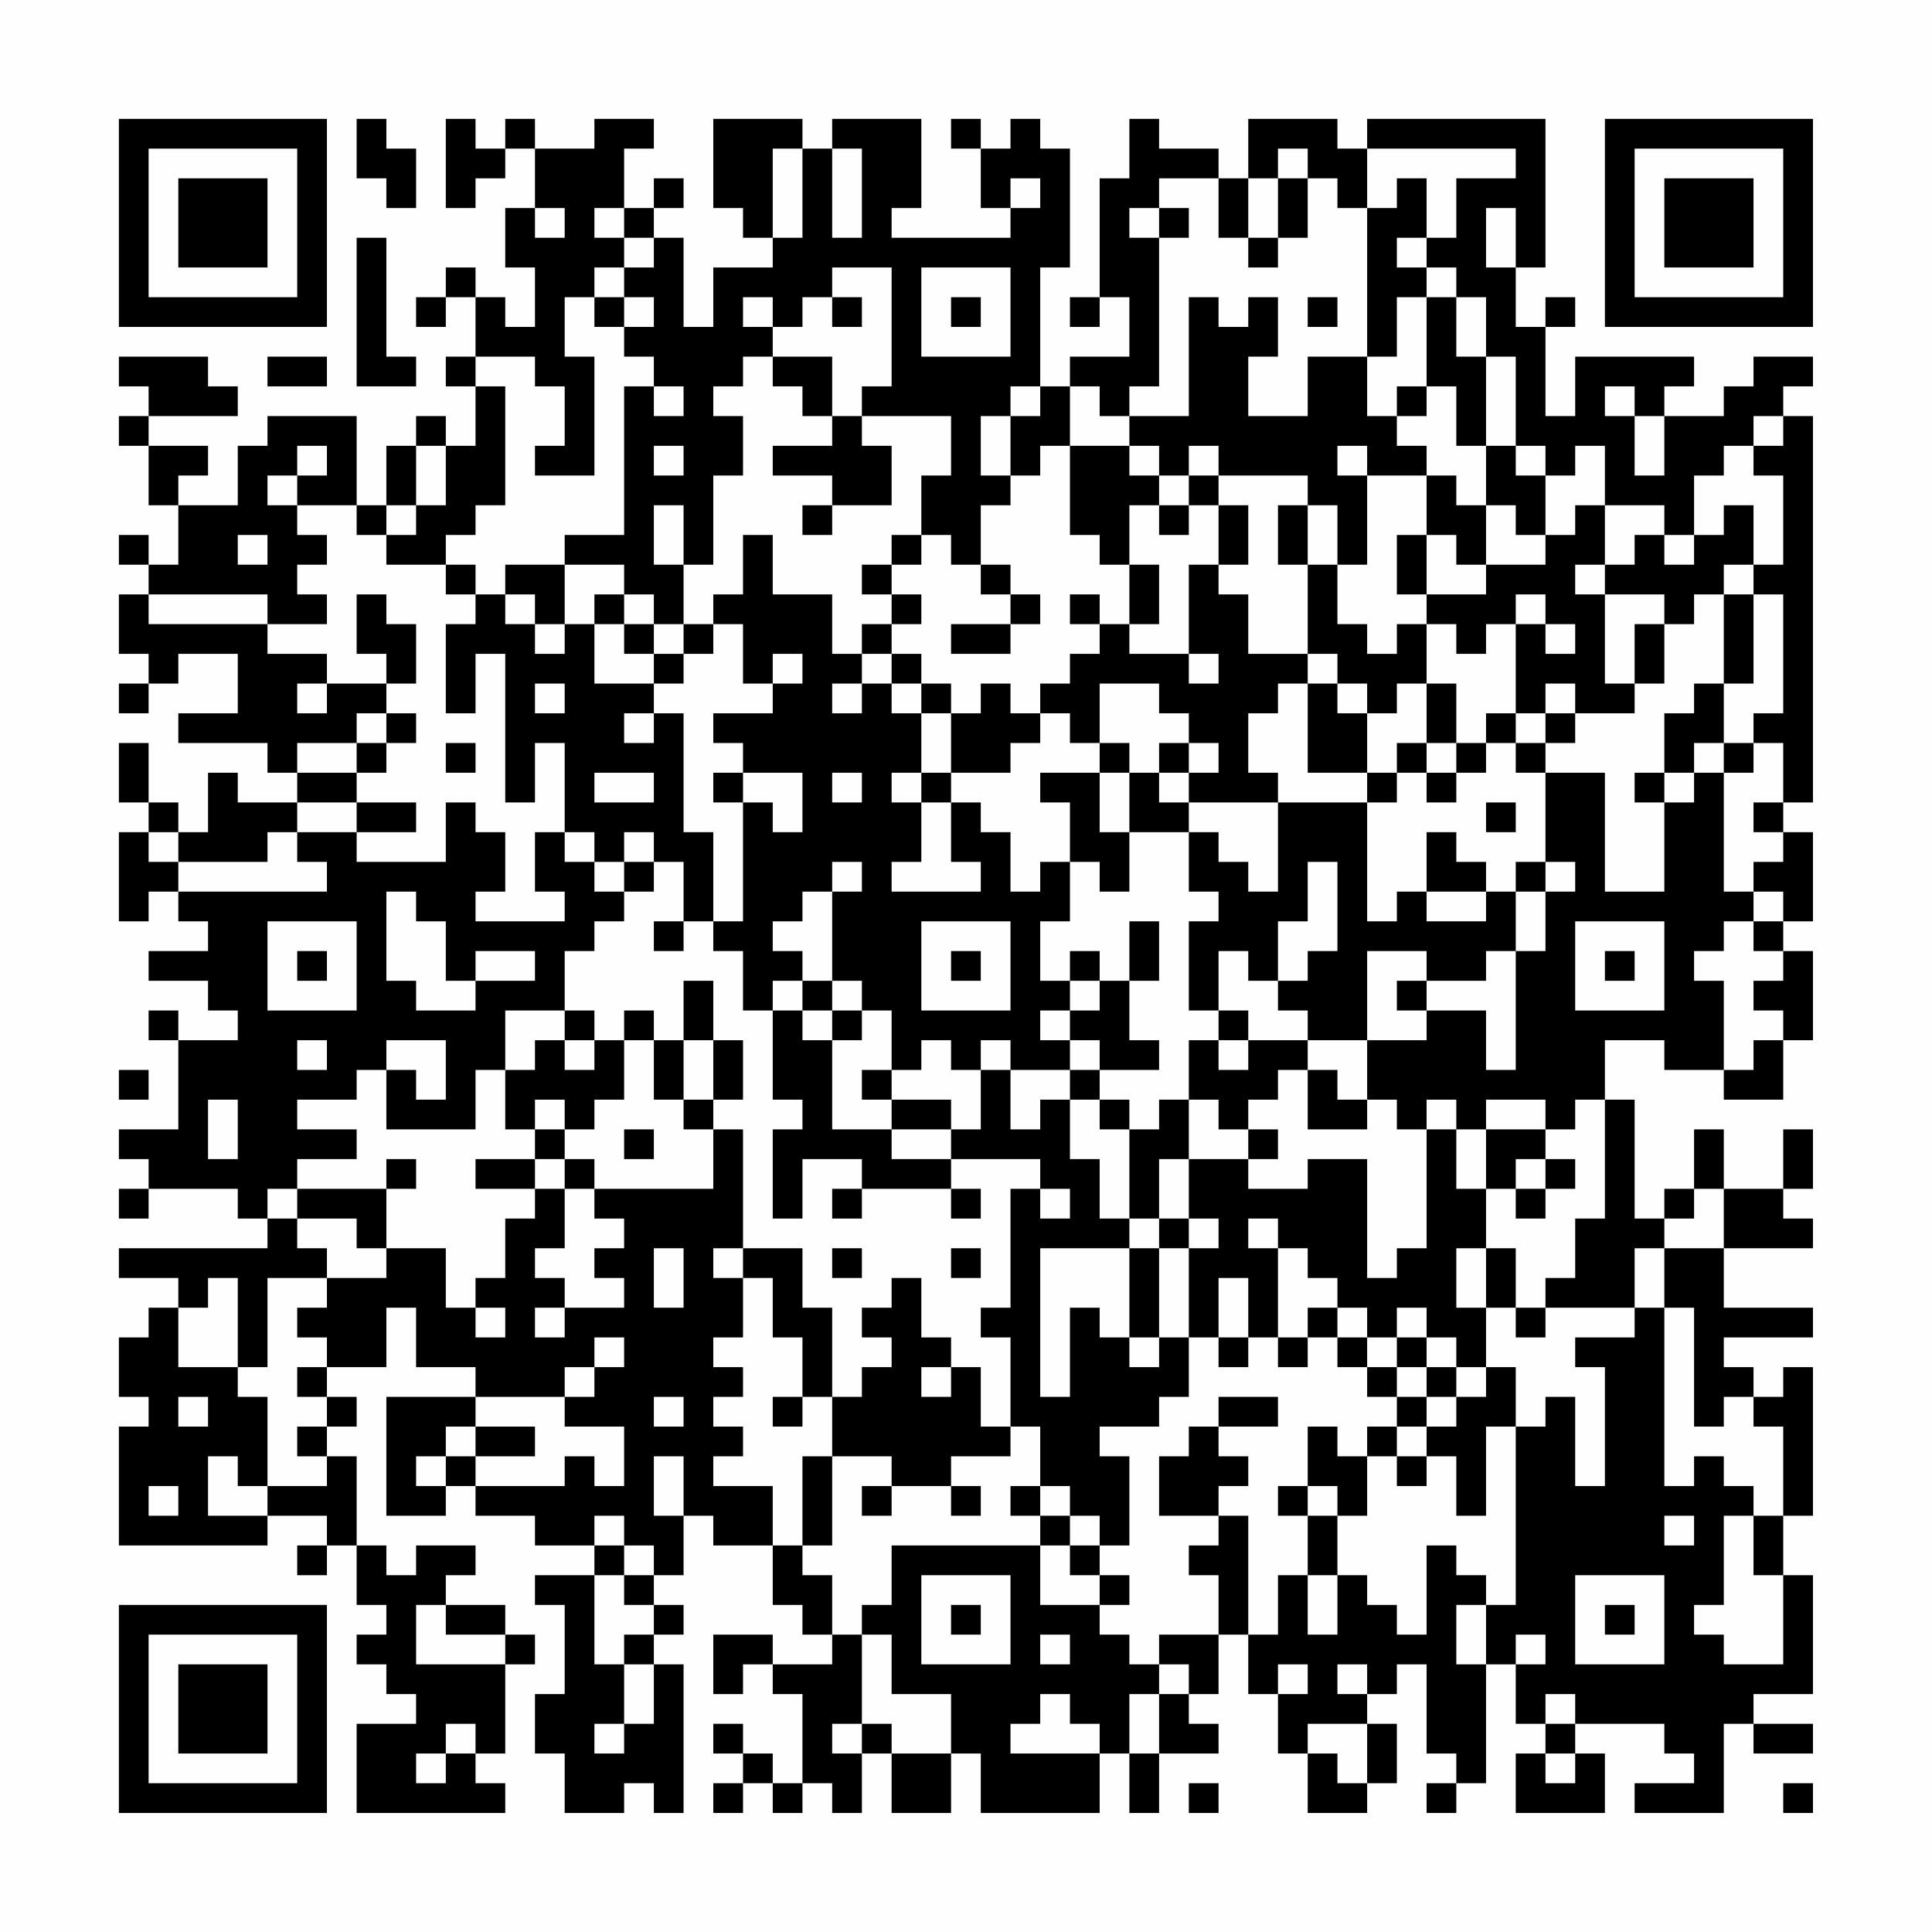 <?xml version="1.0" encoding="UTF-8"?>
<svg xmlns="http://www.w3.org/2000/svg" version="1.1" width="300" height="300" viewBox="0 0 300 300"><rect x="0" y="0" width="300" height="300" fill="#fefefe"/><g transform="scale(4.615)"><g transform="translate(4,4)"><path fill-rule="evenodd" d="M8 0L8 2L9 2L9 3L10 3L10 1L9 1L9 0ZM11 0L11 3L12 3L12 2L13 2L13 1L14 1L14 3L13 3L13 5L14 5L14 7L13 7L13 6L12 6L12 5L11 5L11 6L10 6L10 7L11 7L11 6L12 6L12 8L11 8L11 9L12 9L12 11L11 11L11 10L10 10L10 11L9 11L9 13L8 13L8 10L5 10L5 11L4 11L4 13L2 13L2 12L3 12L3 11L1 11L1 10L4 10L4 9L3 9L3 8L0 8L0 9L1 9L1 10L0 10L0 11L1 11L1 13L2 13L2 15L1 15L1 14L0 14L0 15L1 15L1 16L0 16L0 18L1 18L1 19L0 19L0 20L1 20L1 19L2 19L2 18L4 18L4 20L2 20L2 21L5 21L5 22L6 22L6 23L4 23L4 22L3 22L3 24L2 24L2 23L1 23L1 21L0 21L0 23L1 23L1 24L0 24L0 27L1 27L1 26L2 26L2 27L3 27L3 28L1 28L1 29L3 29L3 30L4 30L4 31L2 31L2 30L1 30L1 31L2 31L2 34L0 34L0 35L1 35L1 36L0 36L0 37L1 37L1 36L4 36L4 37L5 37L5 38L0 38L0 39L2 39L2 40L1 40L1 41L0 41L0 43L1 43L1 44L0 44L0 48L5 48L5 47L7 47L7 48L6 48L6 49L7 49L7 48L8 48L8 50L9 50L9 51L8 51L8 52L9 52L9 53L10 53L10 54L8 54L8 57L13 57L13 56L12 56L12 55L13 55L13 52L14 52L14 51L13 51L13 50L11 50L11 49L12 49L12 48L10 48L10 49L9 49L9 48L8 48L8 45L7 45L7 44L8 44L8 43L7 43L7 42L9 42L9 40L10 40L10 42L12 42L12 43L9 43L9 47L11 47L11 46L12 46L12 47L14 47L14 48L16 48L16 49L14 49L14 50L15 50L15 53L14 53L14 55L15 55L15 57L17 57L17 56L18 56L18 57L19 57L19 52L18 52L18 51L19 51L19 50L18 50L18 49L19 49L19 47L20 47L20 48L22 48L22 50L23 50L23 51L24 51L24 52L22 52L22 51L20 51L20 53L21 53L21 52L22 52L22 53L23 53L23 56L22 56L22 55L21 55L21 54L20 54L20 55L21 55L21 56L20 56L20 57L21 57L21 56L22 56L22 57L23 57L23 56L24 56L24 57L25 57L25 55L26 55L26 57L28 57L28 55L29 55L29 57L33 57L33 55L34 55L34 57L35 57L35 55L37 55L37 54L36 54L36 53L37 53L37 51L38 51L38 53L39 53L39 55L40 55L40 57L42 57L42 56L43 56L43 54L42 54L42 53L43 53L43 52L44 52L44 55L45 55L45 56L44 56L44 57L45 57L45 56L46 56L46 52L47 52L47 54L48 54L48 55L47 55L47 57L50 57L50 55L49 55L49 54L52 54L52 55L53 55L53 56L51 56L51 57L54 57L54 54L55 54L55 55L57 55L57 54L55 54L55 53L57 53L57 49L56 49L56 47L57 47L57 42L56 42L56 43L55 43L55 42L54 42L54 41L57 41L57 40L54 40L54 38L57 38L57 37L56 37L56 36L57 36L57 34L56 34L56 36L54 36L54 34L53 34L53 36L52 36L52 37L51 37L51 33L50 33L50 31L52 31L52 32L54 32L54 33L56 33L56 31L57 31L57 28L56 28L56 27L57 27L57 24L56 24L56 23L57 23L57 10L56 10L56 9L57 9L57 8L55 8L55 9L54 9L54 10L52 10L52 9L53 9L53 8L49 8L49 10L48 10L48 7L49 7L49 6L48 6L48 7L47 7L47 5L48 5L48 0L42 0L42 1L41 1L41 0L38 0L38 2L37 2L37 1L35 1L35 0L34 0L34 2L33 2L33 6L32 6L32 7L33 7L33 6L34 6L34 8L32 8L32 9L31 9L31 5L32 5L32 1L31 1L31 0L30 0L30 1L29 1L29 0L28 0L28 1L29 1L29 3L30 3L30 4L26 4L26 3L27 3L27 0L24 0L24 1L23 1L23 0L20 0L20 3L21 3L21 4L22 4L22 5L20 5L20 7L19 7L19 4L18 4L18 3L19 3L19 2L18 2L18 3L17 3L17 1L18 1L18 0L16 0L16 1L14 1L14 0L13 0L13 1L12 1L12 0ZM22 1L22 4L23 4L23 1ZM24 1L24 4L25 4L25 1ZM39 1L39 2L38 2L38 4L37 4L37 2L35 2L35 3L34 3L34 4L35 4L35 9L34 9L34 10L33 10L33 9L32 9L32 11L31 11L31 12L30 12L30 10L31 10L31 9L30 9L30 10L29 10L29 12L30 12L30 13L29 13L29 15L28 15L28 14L27 14L27 12L28 12L28 10L25 10L25 9L26 9L26 5L24 5L24 6L23 6L23 7L22 7L22 6L21 6L21 7L22 7L22 8L21 8L21 9L20 9L20 10L21 10L21 12L20 12L20 15L19 15L19 13L18 13L18 15L19 15L19 17L18 17L18 16L17 16L17 15L15 15L15 14L17 14L17 9L18 9L18 10L19 10L19 9L18 9L18 8L17 8L17 7L18 7L18 6L17 6L17 5L18 5L18 4L17 4L17 3L16 3L16 4L17 4L17 5L16 5L16 6L15 6L15 8L16 8L16 12L14 12L14 11L15 11L15 9L14 9L14 8L12 8L12 9L13 9L13 13L12 13L12 14L11 14L11 15L9 15L9 14L10 14L10 13L11 13L11 11L10 11L10 13L9 13L9 14L8 14L8 13L6 13L6 12L7 12L7 11L6 11L6 12L5 12L5 13L6 13L6 14L7 14L7 15L6 15L6 16L7 16L7 17L5 17L5 16L1 16L1 17L5 17L5 18L7 18L7 19L6 19L6 20L7 20L7 19L9 19L9 20L8 20L8 21L6 21L6 22L8 22L8 23L6 23L6 24L5 24L5 25L2 25L2 24L1 24L1 25L2 25L2 26L7 26L7 25L6 25L6 24L8 24L8 25L11 25L11 23L12 23L12 24L13 24L13 26L12 26L12 27L15 27L15 26L14 26L14 24L15 24L15 25L16 25L16 26L17 26L17 27L16 27L16 28L15 28L15 30L13 30L13 32L12 32L12 34L9 34L9 32L10 32L10 33L11 33L11 31L9 31L9 32L8 32L8 33L6 33L6 34L8 34L8 35L6 35L6 36L5 36L5 37L6 37L6 38L7 38L7 39L5 39L5 42L4 42L4 39L3 39L3 40L2 40L2 42L4 42L4 43L5 43L5 46L4 46L4 45L3 45L3 47L5 47L5 46L7 46L7 45L6 45L6 44L7 44L7 43L6 43L6 42L7 42L7 41L6 41L6 40L7 40L7 39L9 39L9 38L11 38L11 40L12 40L12 41L13 41L13 40L12 40L12 39L13 39L13 37L14 37L14 36L15 36L15 38L14 38L14 39L15 39L15 40L14 40L14 41L15 41L15 40L17 40L17 39L16 39L16 38L17 38L17 37L16 37L16 36L20 36L20 34L21 34L21 38L20 38L20 39L21 39L21 41L20 41L20 42L21 42L21 43L20 43L20 44L21 44L21 45L20 45L20 46L22 46L22 48L23 48L23 49L24 49L24 51L25 51L25 54L24 54L24 55L25 55L25 54L26 54L26 55L28 55L28 53L26 53L26 51L25 51L25 50L26 50L26 48L31 48L31 50L33 50L33 51L34 51L34 52L35 52L35 53L34 53L34 55L35 55L35 53L36 53L36 52L35 52L35 51L37 51L37 49L36 49L36 48L37 48L37 47L38 47L38 51L39 51L39 49L40 49L40 51L41 51L41 49L42 49L42 50L43 50L43 51L44 51L44 48L45 48L45 49L46 49L46 50L45 50L45 52L46 52L46 50L47 50L47 44L48 44L48 43L49 43L49 46L50 46L50 42L49 42L49 41L51 41L51 40L52 40L52 46L53 46L53 45L54 45L54 46L55 46L55 47L54 47L54 50L53 50L53 51L54 51L54 52L56 52L56 49L55 49L55 47L56 47L56 44L55 44L55 43L54 43L54 44L53 44L53 40L52 40L52 38L54 38L54 36L53 36L53 37L52 37L52 38L51 38L51 40L48 40L48 39L49 39L49 37L50 37L50 33L49 33L49 34L48 34L48 33L46 33L46 34L45 34L45 33L44 33L44 34L43 34L43 33L42 33L42 31L44 31L44 30L46 30L46 32L47 32L47 28L48 28L48 26L49 26L49 25L48 25L48 22L50 22L50 26L52 26L52 23L53 23L53 22L54 22L54 26L55 26L55 27L54 27L54 28L53 28L53 29L54 29L54 32L55 32L55 31L56 31L56 30L55 30L55 29L56 29L56 28L55 28L55 27L56 27L56 26L55 26L55 25L56 25L56 24L55 24L55 23L56 23L56 21L55 21L55 20L56 20L56 16L55 16L55 15L56 15L56 12L55 12L55 11L56 11L56 10L55 10L55 11L54 11L54 12L53 12L53 14L52 14L52 13L50 13L50 11L49 11L49 12L48 12L48 11L47 11L47 8L46 8L46 6L45 6L45 5L44 5L44 4L45 4L45 2L47 2L47 1L42 1L42 3L41 3L41 2L40 2L40 1ZM30 2L30 3L31 3L31 2ZM39 2L39 4L38 4L38 5L39 5L39 4L40 4L40 2ZM43 2L43 3L42 3L42 8L40 8L40 10L38 10L38 8L39 8L39 6L38 6L38 7L37 7L37 6L36 6L36 10L34 10L34 11L32 11L32 14L33 14L33 15L34 15L34 17L33 17L33 16L32 16L32 17L33 17L33 18L32 18L32 19L31 19L31 20L30 20L30 19L29 19L29 20L28 20L28 19L27 19L27 18L26 18L26 17L27 17L27 16L26 16L26 15L27 15L27 14L26 14L26 15L25 15L25 16L26 16L26 17L25 17L25 18L24 18L24 16L22 16L22 14L21 14L21 16L20 16L20 17L19 17L19 18L18 18L18 17L17 17L17 16L16 16L16 17L15 17L15 15L13 15L13 16L12 16L12 15L11 15L11 16L12 16L12 17L11 17L11 20L12 20L12 18L13 18L13 23L14 23L14 21L15 21L15 24L16 24L16 25L17 25L17 26L18 26L18 25L19 25L19 27L18 27L18 28L19 28L19 27L20 27L20 28L21 28L21 30L22 30L22 33L23 33L23 34L22 34L22 37L23 37L23 35L25 35L25 36L24 36L24 37L25 37L25 36L28 36L28 37L29 37L29 36L28 36L28 35L31 35L31 36L30 36L30 40L29 40L29 41L30 41L30 44L29 44L29 42L28 42L28 41L27 41L27 39L26 39L26 40L25 40L25 41L26 41L26 42L25 42L25 43L24 43L24 40L23 40L23 38L21 38L21 39L22 39L22 41L23 41L23 43L22 43L22 44L23 44L23 43L24 43L24 45L23 45L23 48L24 48L24 45L26 45L26 46L25 46L25 47L26 47L26 46L28 46L28 47L29 47L29 46L28 46L28 45L30 45L30 44L31 44L31 46L30 46L30 47L31 47L31 48L32 48L32 49L33 49L33 50L34 50L34 49L33 49L33 48L34 48L34 45L33 45L33 44L35 44L35 43L36 43L36 41L37 41L37 42L38 42L38 41L39 41L39 42L40 42L40 41L41 41L41 42L42 42L42 43L43 43L43 44L42 44L42 45L41 45L41 44L40 44L40 46L39 46L39 47L40 47L40 49L41 49L41 47L42 47L42 45L43 45L43 46L44 46L44 45L45 45L45 47L46 47L46 44L47 44L47 42L46 42L46 40L47 40L47 41L48 41L48 40L47 40L47 38L46 38L46 36L47 36L47 37L48 37L48 36L49 36L49 35L48 35L48 34L46 34L46 36L45 36L45 34L44 34L44 38L43 38L43 39L42 39L42 35L40 35L40 36L38 36L38 35L39 35L39 34L38 34L38 33L39 33L39 32L40 32L40 34L42 34L42 33L41 33L41 32L40 32L40 31L42 31L42 28L44 28L44 29L43 29L43 30L44 30L44 29L46 29L46 28L47 28L47 26L48 26L48 25L47 25L47 26L46 26L46 25L45 25L45 24L44 24L44 26L43 26L43 27L42 27L42 23L43 23L43 22L44 22L44 23L45 23L45 22L46 22L46 21L47 21L47 22L48 22L48 21L49 21L49 20L51 20L51 19L52 19L52 17L53 17L53 16L54 16L54 19L53 19L53 20L52 20L52 22L51 22L51 23L52 23L52 22L53 22L53 21L54 21L54 22L55 22L55 21L54 21L54 19L55 19L55 16L54 16L54 15L55 15L55 13L54 13L54 14L53 14L53 15L52 15L52 14L51 14L51 15L50 15L50 13L49 13L49 14L48 14L48 12L47 12L47 11L46 11L46 8L45 8L45 6L44 6L44 5L43 5L43 4L44 4L44 2ZM14 3L14 4L15 4L15 3ZM35 3L35 4L36 4L36 3ZM46 3L46 5L47 5L47 3ZM8 4L8 9L10 9L10 8L9 8L9 4ZM27 5L27 8L30 8L30 5ZM16 6L16 7L17 7L17 6ZM24 6L24 7L25 7L25 6ZM28 6L28 7L29 7L29 6ZM40 6L40 7L41 7L41 6ZM43 6L43 8L42 8L42 10L43 10L43 11L44 11L44 12L42 12L42 11L41 11L41 12L42 12L42 15L41 15L41 13L40 13L40 12L37 12L37 11L36 11L36 12L35 12L35 11L34 11L34 12L35 12L35 13L34 13L34 15L35 15L35 17L34 17L34 18L36 18L36 19L37 19L37 18L36 18L36 15L37 15L37 16L38 16L38 18L40 18L40 19L39 19L39 20L38 20L38 22L39 22L39 23L36 23L36 22L37 22L37 21L36 21L36 20L35 20L35 19L33 19L33 21L32 21L32 20L31 20L31 21L30 21L30 22L28 22L28 20L27 20L27 19L26 19L26 18L25 18L25 19L24 19L24 20L25 20L25 19L26 19L26 20L27 20L27 22L26 22L26 23L27 23L27 25L26 25L26 26L29 26L29 25L28 25L28 23L29 23L29 24L30 24L30 26L31 26L31 25L32 25L32 27L31 27L31 29L32 29L32 30L31 30L31 31L32 31L32 32L30 32L30 31L29 31L29 32L28 32L28 31L27 31L27 32L26 32L26 30L25 30L25 29L24 29L24 26L25 26L25 25L24 25L24 26L23 26L23 27L22 27L22 28L23 28L23 29L22 29L22 30L23 30L23 31L24 31L24 34L26 34L26 35L28 35L28 34L29 34L29 32L30 32L30 34L31 34L31 33L32 33L32 35L33 35L33 37L34 37L34 38L31 38L31 43L32 43L32 40L33 40L33 41L34 41L34 42L35 42L35 41L36 41L36 38L37 38L37 37L36 37L36 35L38 35L38 34L37 34L37 33L36 33L36 31L37 31L37 32L38 32L38 31L40 31L40 30L39 30L39 29L40 29L40 28L41 28L41 25L40 25L40 27L39 27L39 29L38 29L38 28L37 28L37 30L36 30L36 27L37 27L37 26L36 26L36 24L37 24L37 25L38 25L38 26L39 26L39 23L42 23L42 22L43 22L43 21L44 21L44 22L45 22L45 21L46 21L46 20L47 20L47 21L48 21L48 20L49 20L49 19L48 19L48 20L47 20L47 17L48 17L48 18L49 18L49 17L48 17L48 16L47 16L47 17L46 17L46 18L45 18L45 17L44 17L44 16L46 16L46 15L48 15L48 14L47 14L47 13L46 13L46 11L45 11L45 9L44 9L44 6ZM5 8L5 9L7 9L7 8ZM22 8L22 9L23 9L23 10L24 10L24 11L22 11L22 12L24 12L24 13L23 13L23 14L24 14L24 13L26 13L26 11L25 11L25 10L24 10L24 8ZM43 9L43 10L44 10L44 9ZM50 9L50 10L51 10L51 12L52 12L52 10L51 10L51 9ZM18 11L18 12L19 12L19 11ZM36 12L36 13L35 13L35 14L36 14L36 13L37 13L37 15L38 15L38 13L37 13L37 12ZM44 12L44 14L43 14L43 16L44 16L44 14L45 14L45 15L46 15L46 13L45 13L45 12ZM39 13L39 15L40 15L40 18L41 18L41 19L40 19L40 22L42 22L42 20L43 20L43 19L44 19L44 21L45 21L45 19L44 19L44 17L43 17L43 18L42 18L42 17L41 17L41 15L40 15L40 13ZM4 14L4 15L5 15L5 14ZM29 15L29 16L30 16L30 17L28 17L28 18L30 18L30 17L31 17L31 16L30 16L30 15ZM49 15L49 16L50 16L50 19L51 19L51 17L52 17L52 16L50 16L50 15ZM8 16L8 18L9 18L9 19L10 19L10 17L9 17L9 16ZM13 16L13 17L14 17L14 18L15 18L15 17L14 17L14 16ZM16 17L16 19L18 19L18 20L17 20L17 21L18 21L18 20L19 20L19 24L20 24L20 27L21 27L21 23L22 23L22 24L23 24L23 22L21 22L21 21L20 21L20 20L22 20L22 19L23 19L23 18L22 18L22 19L21 19L21 17L20 17L20 18L19 18L19 19L18 19L18 18L17 18L17 17ZM14 19L14 20L15 20L15 19ZM41 19L41 20L42 20L42 19ZM9 20L9 21L8 21L8 22L9 22L9 21L10 21L10 20ZM11 21L11 22L12 22L12 21ZM33 21L33 22L31 22L31 23L32 23L32 25L33 25L33 26L34 26L34 24L36 24L36 23L35 23L35 22L36 22L36 21L35 21L35 22L34 22L34 21ZM16 22L16 23L18 23L18 22ZM20 22L20 23L21 23L21 22ZM24 22L24 23L25 23L25 22ZM27 22L27 23L28 23L28 22ZM33 22L33 24L34 24L34 22ZM8 23L8 24L10 24L10 23ZM46 23L46 24L47 24L47 23ZM17 24L17 25L18 25L18 24ZM9 26L9 29L10 29L10 30L12 30L12 29L14 29L14 28L12 28L12 29L11 29L11 27L10 27L10 26ZM44 26L44 27L46 27L46 26ZM5 27L5 30L8 30L8 27ZM27 27L27 30L30 30L30 27ZM34 27L34 29L33 29L33 28L32 28L32 29L33 29L33 30L32 30L32 31L33 31L33 32L32 32L32 33L33 33L33 34L34 34L34 37L35 37L35 38L34 38L34 41L35 41L35 38L36 38L36 37L35 37L35 35L36 35L36 33L35 33L35 34L34 34L34 33L33 33L33 32L35 32L35 31L34 31L34 29L35 29L35 27ZM49 27L49 30L52 30L52 27ZM6 28L6 29L7 29L7 28ZM28 28L28 29L29 29L29 28ZM50 28L50 29L51 29L51 28ZM19 29L19 31L18 31L18 30L17 30L17 31L16 31L16 30L15 30L15 31L14 31L14 32L13 32L13 34L14 34L14 35L12 35L12 36L14 36L14 35L15 35L15 36L16 36L16 35L15 35L15 34L16 34L16 33L17 33L17 31L18 31L18 33L19 33L19 34L20 34L20 33L21 33L21 31L20 31L20 29ZM23 29L23 30L24 30L24 31L25 31L25 30L24 30L24 29ZM37 30L37 31L38 31L38 30ZM6 31L6 32L7 32L7 31ZM15 31L15 32L16 32L16 31ZM19 31L19 33L20 33L20 31ZM0 32L0 33L1 33L1 32ZM25 32L25 33L26 33L26 34L28 34L28 33L26 33L26 32ZM3 33L3 35L4 35L4 33ZM14 33L14 34L15 34L15 33ZM17 34L17 35L18 35L18 34ZM9 35L9 36L6 36L6 37L8 37L8 38L9 38L9 36L10 36L10 35ZM47 35L47 36L48 36L48 35ZM31 36L31 37L32 37L32 36ZM38 37L38 38L39 38L39 41L40 41L40 40L41 40L41 41L42 41L42 42L43 42L43 43L44 43L44 44L43 44L43 45L44 45L44 44L45 44L45 43L46 43L46 42L45 42L45 41L44 41L44 40L43 40L43 41L42 41L42 40L41 40L41 39L40 39L40 38L39 38L39 37ZM18 38L18 40L19 40L19 38ZM24 38L24 39L25 39L25 38ZM28 38L28 39L29 39L29 38ZM45 38L45 40L46 40L46 38ZM37 39L37 41L38 41L38 39ZM16 41L16 42L15 42L15 43L12 43L12 44L11 44L11 45L10 45L10 46L11 46L11 45L12 45L12 46L15 46L15 45L16 45L16 46L17 46L17 44L15 44L15 43L16 43L16 42L17 42L17 41ZM43 41L43 42L44 42L44 43L45 43L45 42L44 42L44 41ZM27 42L27 43L28 43L28 42ZM2 43L2 44L3 44L3 43ZM18 43L18 44L19 44L19 43ZM37 43L37 44L36 44L36 45L35 45L35 47L37 47L37 46L38 46L38 45L37 45L37 44L39 44L39 43ZM12 44L12 45L14 45L14 44ZM18 45L18 47L19 47L19 45ZM1 46L1 47L2 47L2 46ZM31 46L31 47L32 47L32 48L33 48L33 47L32 47L32 46ZM40 46L40 47L41 47L41 46ZM16 47L16 48L17 48L17 49L16 49L16 52L17 52L17 54L16 54L16 55L17 55L17 54L18 54L18 52L17 52L17 51L18 51L18 50L17 50L17 49L18 49L18 48L17 48L17 47ZM52 47L52 48L53 48L53 47ZM27 49L27 52L30 52L30 49ZM49 49L49 52L52 52L52 49ZM10 50L10 52L13 52L13 51L11 51L11 50ZM28 50L28 51L29 51L29 50ZM50 50L50 51L51 51L51 50ZM31 51L31 52L32 52L32 51ZM47 51L47 52L48 52L48 51ZM39 52L39 53L40 53L40 52ZM41 52L41 53L42 53L42 52ZM31 53L31 54L30 54L30 55L33 55L33 54L32 54L32 53ZM48 53L48 54L49 54L49 53ZM11 54L11 55L10 55L10 56L11 56L11 55L12 55L12 54ZM40 54L40 55L41 55L41 56L42 56L42 54ZM48 55L48 56L49 56L49 55ZM36 56L36 57L37 57L37 56ZM56 56L56 57L57 57L57 56ZM0 0L0 7L7 7L7 0ZM1 1L1 6L6 6L6 1ZM2 2L2 5L5 5L5 2ZM50 0L50 7L57 7L57 0ZM51 1L51 6L56 6L56 1ZM52 2L52 5L55 5L55 2ZM0 50L0 57L7 57L7 50ZM1 51L1 56L6 56L6 51ZM2 52L2 55L5 55L5 52Z" fill="#000000"/></g></g></svg>
